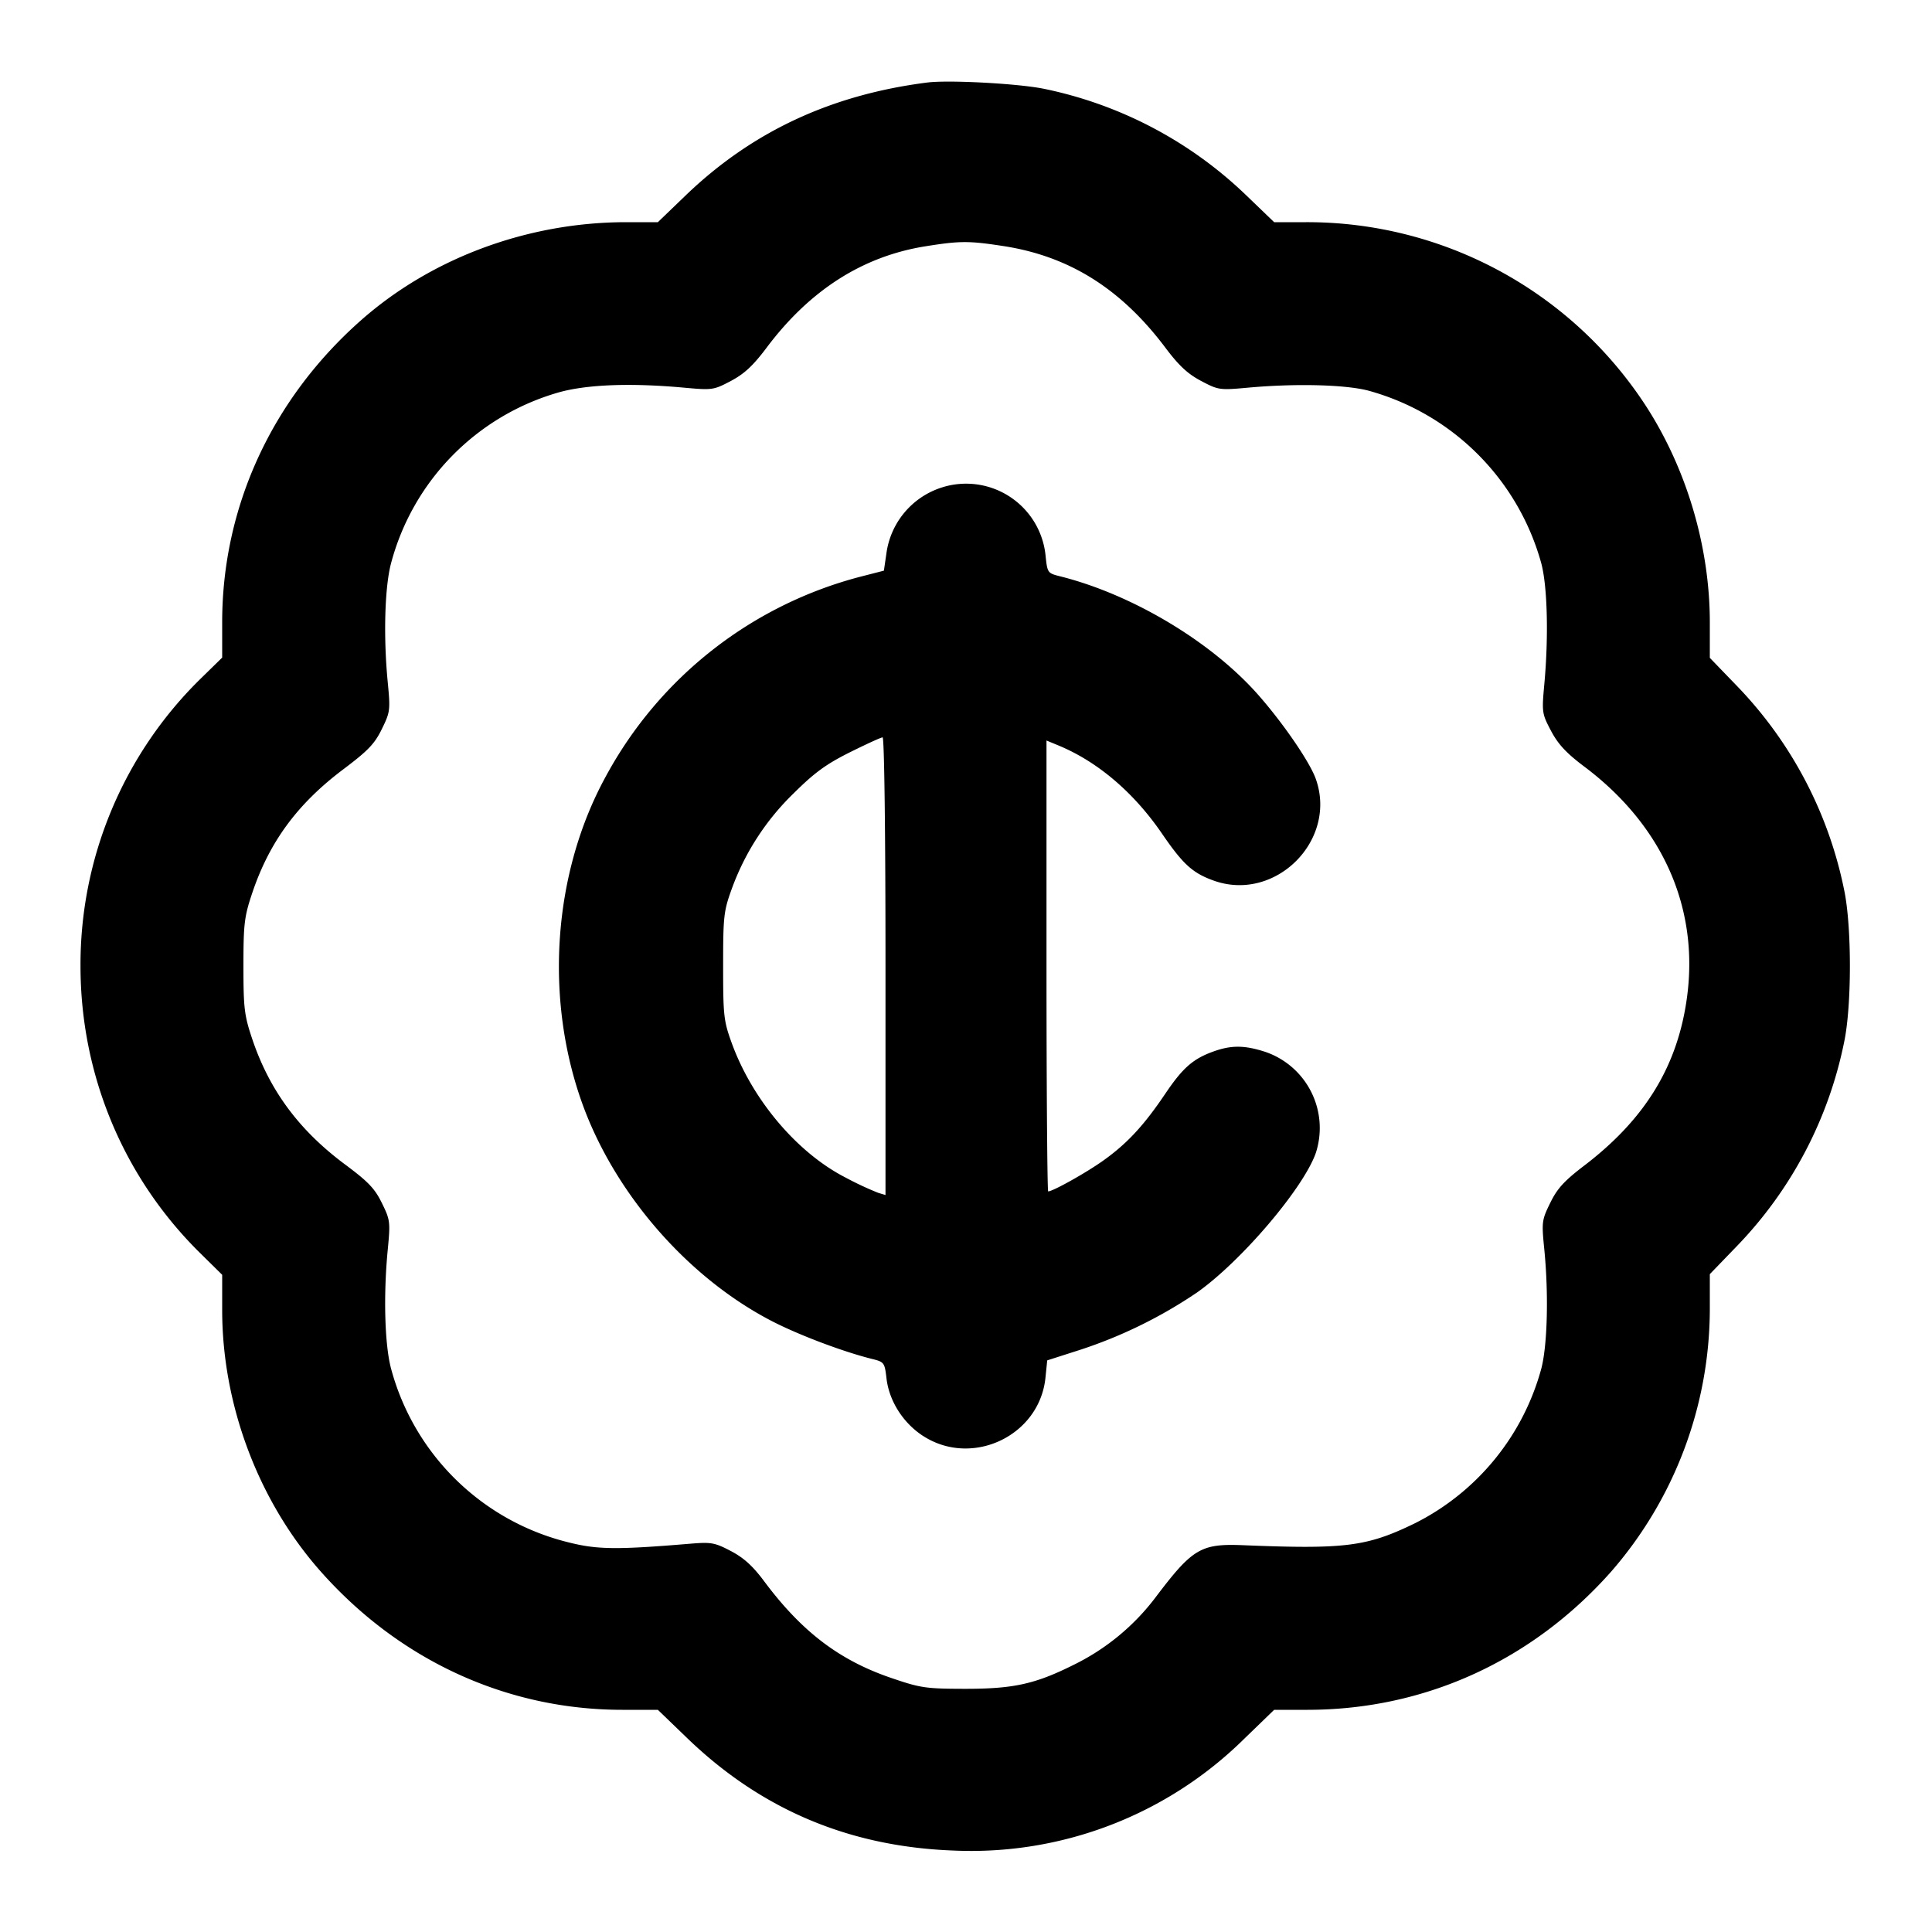 <svg xmlns="http://www.w3.org/2000/svg" width="24" height="24" fill="none" stroke="currentColor" stroke-linecap="round" stroke-linejoin="round" stroke-width="2"><path fill="#000" fill-rule="evenodd" stroke="none" d="M11.52 1.025c-1.198.152-2.181.612-3.004 1.404l-.344.331h-.396c-1.223.001-2.424.447-3.303 1.229C3.372 4.967 2.76 6.304 2.76 7.73v.439l-.276.27A4.97 4.97 0 0 0 1 12c0 1.349.531 2.624 1.484 3.564l.276.272v.437c0 1.182.452 2.38 1.228 3.253.981 1.104 2.313 1.714 3.743 1.714h.441l.364.351c.92.887 2.011 1.348 3.304 1.397a4.83 4.83 0 0 0 3.617-1.389l.371-.359h.416c1.452-.001 2.785-.607 3.768-1.714a4.98 4.98 0 0 0 1.228-3.257v-.441l.333-.345a5.1 5.1 0 0 0 1.335-2.535c.096-.452.096-1.444 0-1.896a5.1 5.1 0 0 0-1.335-2.535l-.333-.345v-.441c0-.951-.297-1.94-.822-2.731a5.02 5.02 0 0 0-4.194-2.24h-.396l-.344-.331A5.1 5.1 0 0 0 12.953 1.1c-.335-.064-1.172-.108-1.433-.075m.94 2.031c.819.125 1.465.529 2.016 1.262.169.225.278.326.444.414.214.113.23.116.58.084.59-.054 1.211-.039 1.5.037A3.07 3.07 0 0 1 19.147 7c.076.289.091.91.037 1.5-.032.35-.029.366.084.58.088.166.189.275.414.444.965.725 1.42 1.74 1.277 2.846-.112.863-.517 1.53-1.285 2.114-.243.186-.33.281-.416.458-.105.213-.108.238-.075.57.056.559.04 1.196-.036 1.488a3.04 3.04 0 0 1-1.567 1.921c-.599.292-.863.326-2.14.274-.521-.021-.626.041-1.08.641a2.84 2.84 0 0 1-1.02.844c-.482.241-.751.3-1.36.299-.485-.001-.547-.011-.915-.137-.642-.22-1.107-.575-1.573-1.2-.14-.188-.252-.29-.412-.374-.2-.105-.245-.113-.5-.092-.907.076-1.153.074-1.5-.012a3.03 3.03 0 0 1-2.223-2.166c-.078-.295-.095-.903-.041-1.466.034-.353.032-.376-.072-.587-.088-.181-.17-.266-.462-.483-.571-.426-.937-.922-1.151-1.562-.096-.288-.107-.378-.107-.9s.011-.612.107-.9c.214-.64.562-1.114 1.137-1.546.304-.229.386-.314.475-.497.105-.214.107-.235.073-.589-.054-.561-.037-1.171.041-1.468a3.01 3.01 0 0 1 2.085-2.126c.35-.098.892-.119 1.558-.058.35.032.366.029.58-.084.166-.088.275-.189.444-.414q.806-1.074 1.976-1.259c.425-.068.536-.068.96-.003m-.765 3.001a1 1 0 0 0-.684.82l-.031.212-.28.072a5.04 5.04 0 0 0-3.175 2.485c-.657 1.199-.766 2.762-.285 4.081.408 1.116 1.314 2.151 2.352 2.686.33.17.871.375 1.232.466.162.04.165.045.189.249.033.272.2.539.439.7.61.41 1.46.016 1.535-.713l.022-.216.418-.134a5.8 5.8 0 0 0 1.444-.71c.549-.388 1.316-1.289 1.473-1.728a1 1 0 0 0-.625-1.26c-.256-.083-.419-.085-.637-.008-.26.092-.388.203-.61.533-.266.394-.474.617-.771.828-.214.152-.623.38-.68.38-.011 0-.021-1.26-.021-2.801v-2.8l.15.062c.487.202.935.584 1.285 1.095.263.384.382.491.647.585.764.269 1.535-.504 1.263-1.266-.075-.21-.403-.689-.714-1.042-.58-.659-1.56-1.246-2.455-1.472-.164-.041-.165-.042-.188-.263a.992.992 0 0 0-1.293-.841M11 12.003v2.842l-.09-.027a4 4 0 0 1-.41-.192c-.601-.309-1.157-.968-1.412-1.674-.098-.271-.105-.339-.105-.952s.007-.681.105-.952a3.14 3.14 0 0 1 .77-1.192c.259-.257.402-.362.698-.51.205-.102.388-.186.408-.186.021 0 .036 1.189.036 2.843"/></svg>